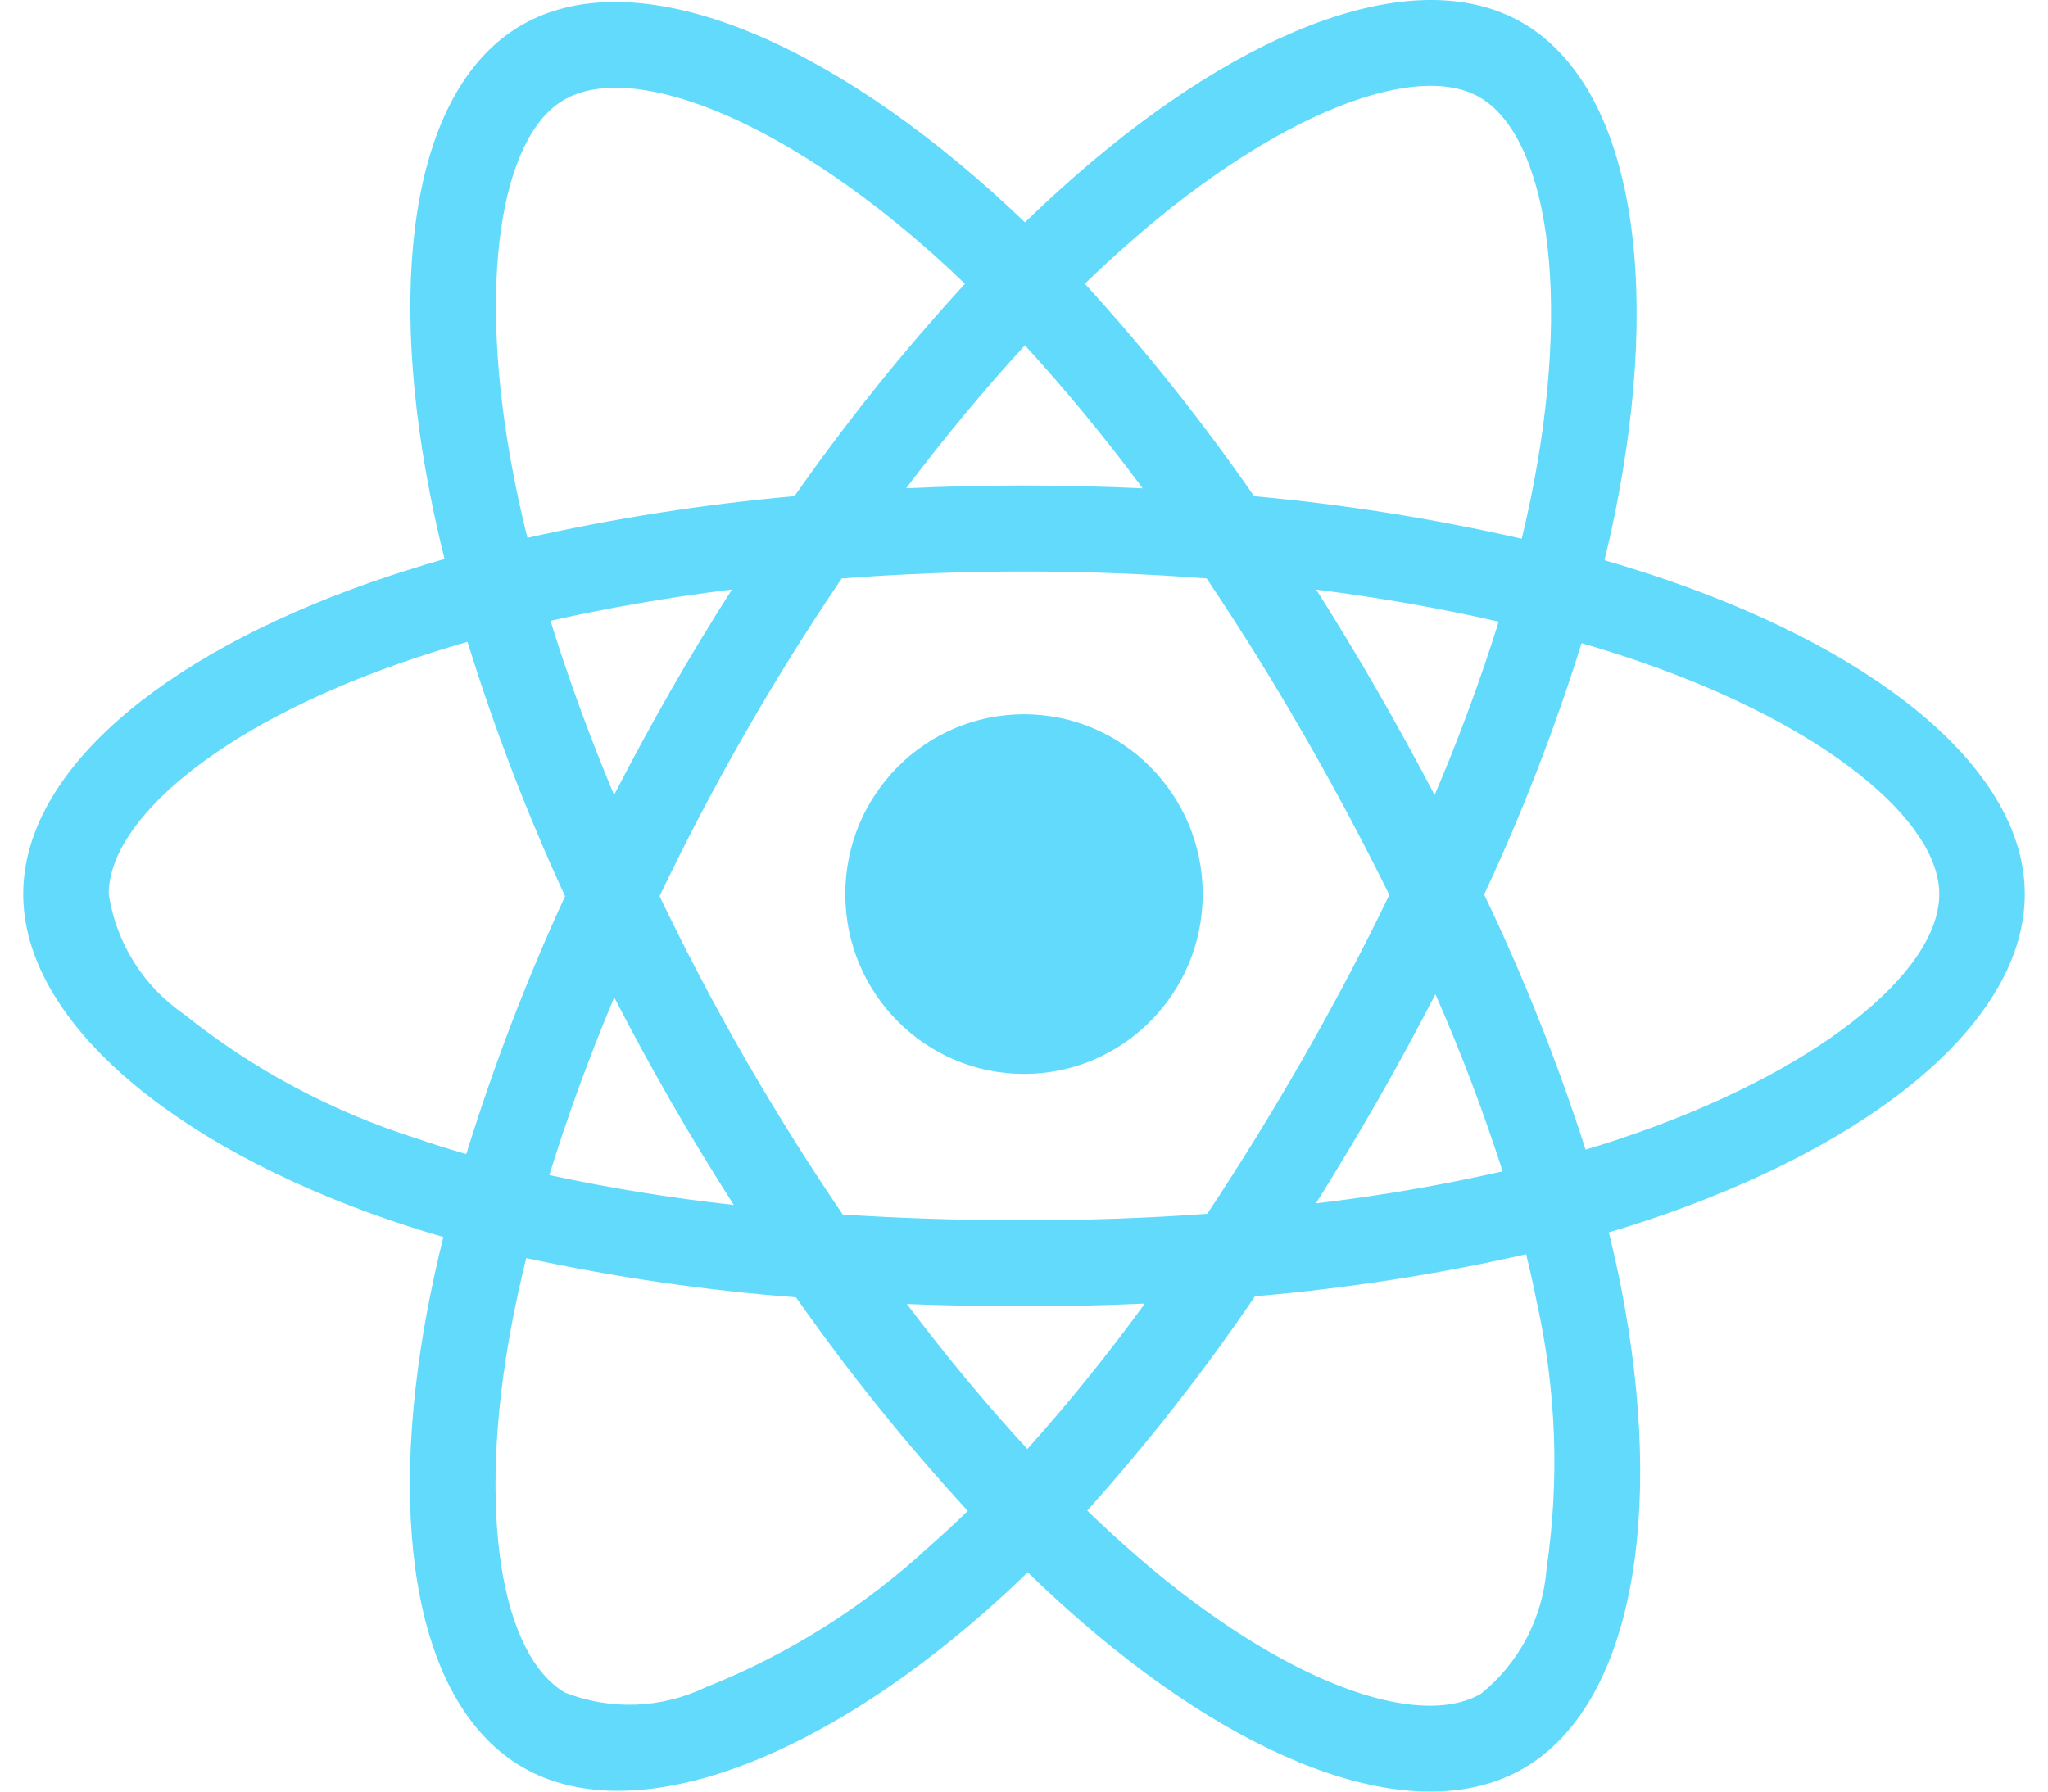 <?xml version="1.0" encoding="UTF-8"?>
<svg xmlns="http://www.w3.org/2000/svg" xmlns:xlink="http://www.w3.org/1999/xlink" width="112pt" height="98pt" viewBox="0 0 112 98" version="1.1">
<g id="surface1">
<path style=" stroke:none;fill-rule:nonzero;fill:rgb(38.039%,85.49%,98.431%);fill-opacity:1;" d="M 91.27 31.762 C 90.105 31.359 88.93 30.988 87.746 30.645 C 87.941 29.844 88.125 29.039 88.289 28.227 C 90.957 15.199 89.215 4.703 83.258 1.246 C 77.547 -2.066 68.207 1.387 58.777 9.648 C 57.848 10.465 56.938 11.301 56.051 12.164 C 55.457 11.59 54.852 11.031 54.238 10.48 C 44.352 1.648 34.445 -2.074 28.496 1.391 C 22.789 4.715 21.098 14.582 23.5 26.93 C 23.738 28.152 24.008 29.367 24.309 30.578 C 22.906 30.98 21.555 31.406 20.258 31.859 C 8.668 35.926 1.27 42.297 1.27 48.906 C 1.27 55.734 9.215 62.582 21.285 66.73 C 22.262 67.066 23.25 67.379 24.246 67.664 C 23.922 68.965 23.637 70.277 23.383 71.594 C 21.094 83.727 22.883 93.363 28.574 96.664 C 34.449 100.074 44.312 96.57 53.918 88.121 C 54.676 87.453 55.438 86.746 56.203 86.004 C 57.164 86.938 58.148 87.844 59.16 88.719 C 68.465 96.777 77.652 100.027 83.336 96.719 C 89.207 93.297 91.117 82.949 88.641 70.355 C 88.449 69.395 88.23 68.414 87.984 67.41 C 88.676 67.207 89.355 66.992 90.02 66.773 C 102.566 62.59 110.73 55.824 110.73 48.906 C 110.73 42.273 103.094 35.859 91.27 31.762 Z M 61.848 13.199 C 69.93 6.121 77.48 3.328 80.922 5.324 C 84.586 7.449 86.012 16.027 83.711 27.277 C 83.559 28.012 83.395 28.742 83.219 29.469 C 78.395 28.367 73.508 27.59 68.582 27.141 C 65.762 23.062 62.668 19.18 59.328 15.52 C 60.148 14.727 60.988 13.953 61.848 13.199 Z M 33.59 54.555 C 34.578 56.477 35.613 58.375 36.691 60.254 C 37.793 62.164 38.938 64.051 40.129 65.91 C 36.742 65.539 33.375 64.996 30.043 64.277 C 31.008 61.137 32.199 57.871 33.59 54.555 Z M 33.582 43.484 C 32.223 40.234 31.059 37.039 30.105 33.957 C 33.23 33.25 36.559 32.676 40.031 32.242 C 38.867 34.062 37.75 35.914 36.672 37.789 C 35.602 39.664 34.57 41.562 33.582 43.484 Z M 36.07 49.02 C 37.512 46.004 39.062 43.043 40.727 40.141 C 42.387 37.242 44.156 34.406 46.031 31.641 C 49.289 31.391 52.625 31.262 56 31.262 C 59.391 31.262 62.73 31.391 65.988 31.641 C 67.844 34.402 69.602 37.227 71.262 40.117 C 72.93 43.008 74.5 45.953 75.98 48.953 C 74.516 51.98 72.949 54.953 71.277 57.867 C 69.617 60.77 67.867 63.609 66.023 66.395 C 62.777 66.629 59.422 66.75 56 66.75 C 52.594 66.75 49.281 66.641 46.09 66.434 C 44.199 63.656 42.418 60.809 40.738 57.895 C 39.07 54.996 37.516 52.039 36.07 49.02 Z M 75.328 60.219 C 76.426 58.297 77.484 56.352 78.5 54.383 C 79.891 57.547 81.117 60.781 82.176 64.074 C 78.805 64.836 75.398 65.422 71.965 65.824 C 73.121 63.98 74.242 62.109 75.328 60.219 Z M 78.457 43.488 C 77.445 41.559 76.395 39.648 75.309 37.758 C 74.238 35.898 73.129 34.062 71.98 32.25 C 75.473 32.691 78.816 33.281 81.961 34.004 C 80.953 37.223 79.781 40.391 78.457 43.488 Z M 56.051 18.887 C 58.328 21.383 60.48 23.996 62.492 26.711 C 58.184 26.508 53.871 26.504 49.555 26.707 C 51.684 23.887 53.863 21.266 56.051 18.887 Z M 30.836 5.465 C 34.5 3.332 42.598 6.371 51.133 13.996 C 51.676 14.484 52.227 14.996 52.773 15.523 C 49.414 19.184 46.301 23.062 43.449 27.137 C 38.535 27.578 33.656 28.34 28.844 29.418 C 28.562 28.293 28.312 27.164 28.09 26.027 C 26.031 15.445 27.398 7.465 30.836 5.465 Z M 25.5 63.129 C 24.594 62.867 23.691 62.586 22.797 62.277 C 18.16 60.812 13.832 58.5 10.031 55.453 C 7.828 53.934 6.348 51.562 5.945 48.906 C 5.945 44.898 11.887 39.781 21.797 36.305 C 23.043 35.867 24.297 35.473 25.566 35.109 C 27.039 39.859 28.82 44.508 30.902 49.023 C 28.793 53.602 26.988 58.312 25.5 63.129 Z M 50.84 84.578 C 47.262 87.887 43.109 90.504 38.586 92.297 C 36.176 93.457 33.398 93.562 30.91 92.59 C 27.457 90.586 26.023 82.848 27.98 72.473 C 28.211 71.246 28.48 70.027 28.777 68.816 C 33.641 69.867 38.57 70.586 43.531 70.965 C 46.406 75.062 49.543 78.965 52.926 82.648 C 52.246 83.309 51.551 83.953 50.84 84.578 Z M 56.184 79.262 C 53.965 76.855 51.754 74.191 49.594 71.328 C 51.691 71.414 53.824 71.453 56 71.453 C 58.23 71.453 60.434 71.406 62.609 71.305 C 60.602 74.066 58.457 76.723 56.184 79.262 Z M 84.578 85.809 C 84.375 88.488 83.078 90.961 80.996 92.645 C 77.543 94.652 70.168 92.043 62.211 85.152 C 61.301 84.363 60.383 83.523 59.457 82.629 C 62.777 78.934 65.84 75.016 68.633 70.906 C 73.621 70.48 78.574 69.715 83.461 68.605 C 83.684 69.512 83.879 70.398 84.051 71.27 C 85.113 76.043 85.289 80.969 84.578 85.809 Z M 88.547 62.305 C 87.949 62.504 87.336 62.699 86.711 62.883 C 85.18 58.113 83.328 53.449 81.164 48.93 C 83.246 44.473 85.023 39.879 86.492 35.18 C 87.613 35.508 88.699 35.852 89.746 36.215 C 99.879 39.723 106.055 44.91 106.055 48.906 C 106.055 53.164 99.383 58.691 88.547 62.305 Z M 88.547 62.305 "/>
<path style=" stroke:none;fill-rule:nonzero;fill:rgb(38.039%,85.49%,98.431%);fill-opacity:1;" d="M 56 39.07 C 61.398 39.07 65.773 43.477 65.773 48.906 C 65.773 54.34 61.398 58.742 56 58.742 C 50.602 58.742 46.227 54.34 46.227 48.906 C 46.227 43.477 50.602 39.07 56 39.07 "/>
</g>
</svg>
